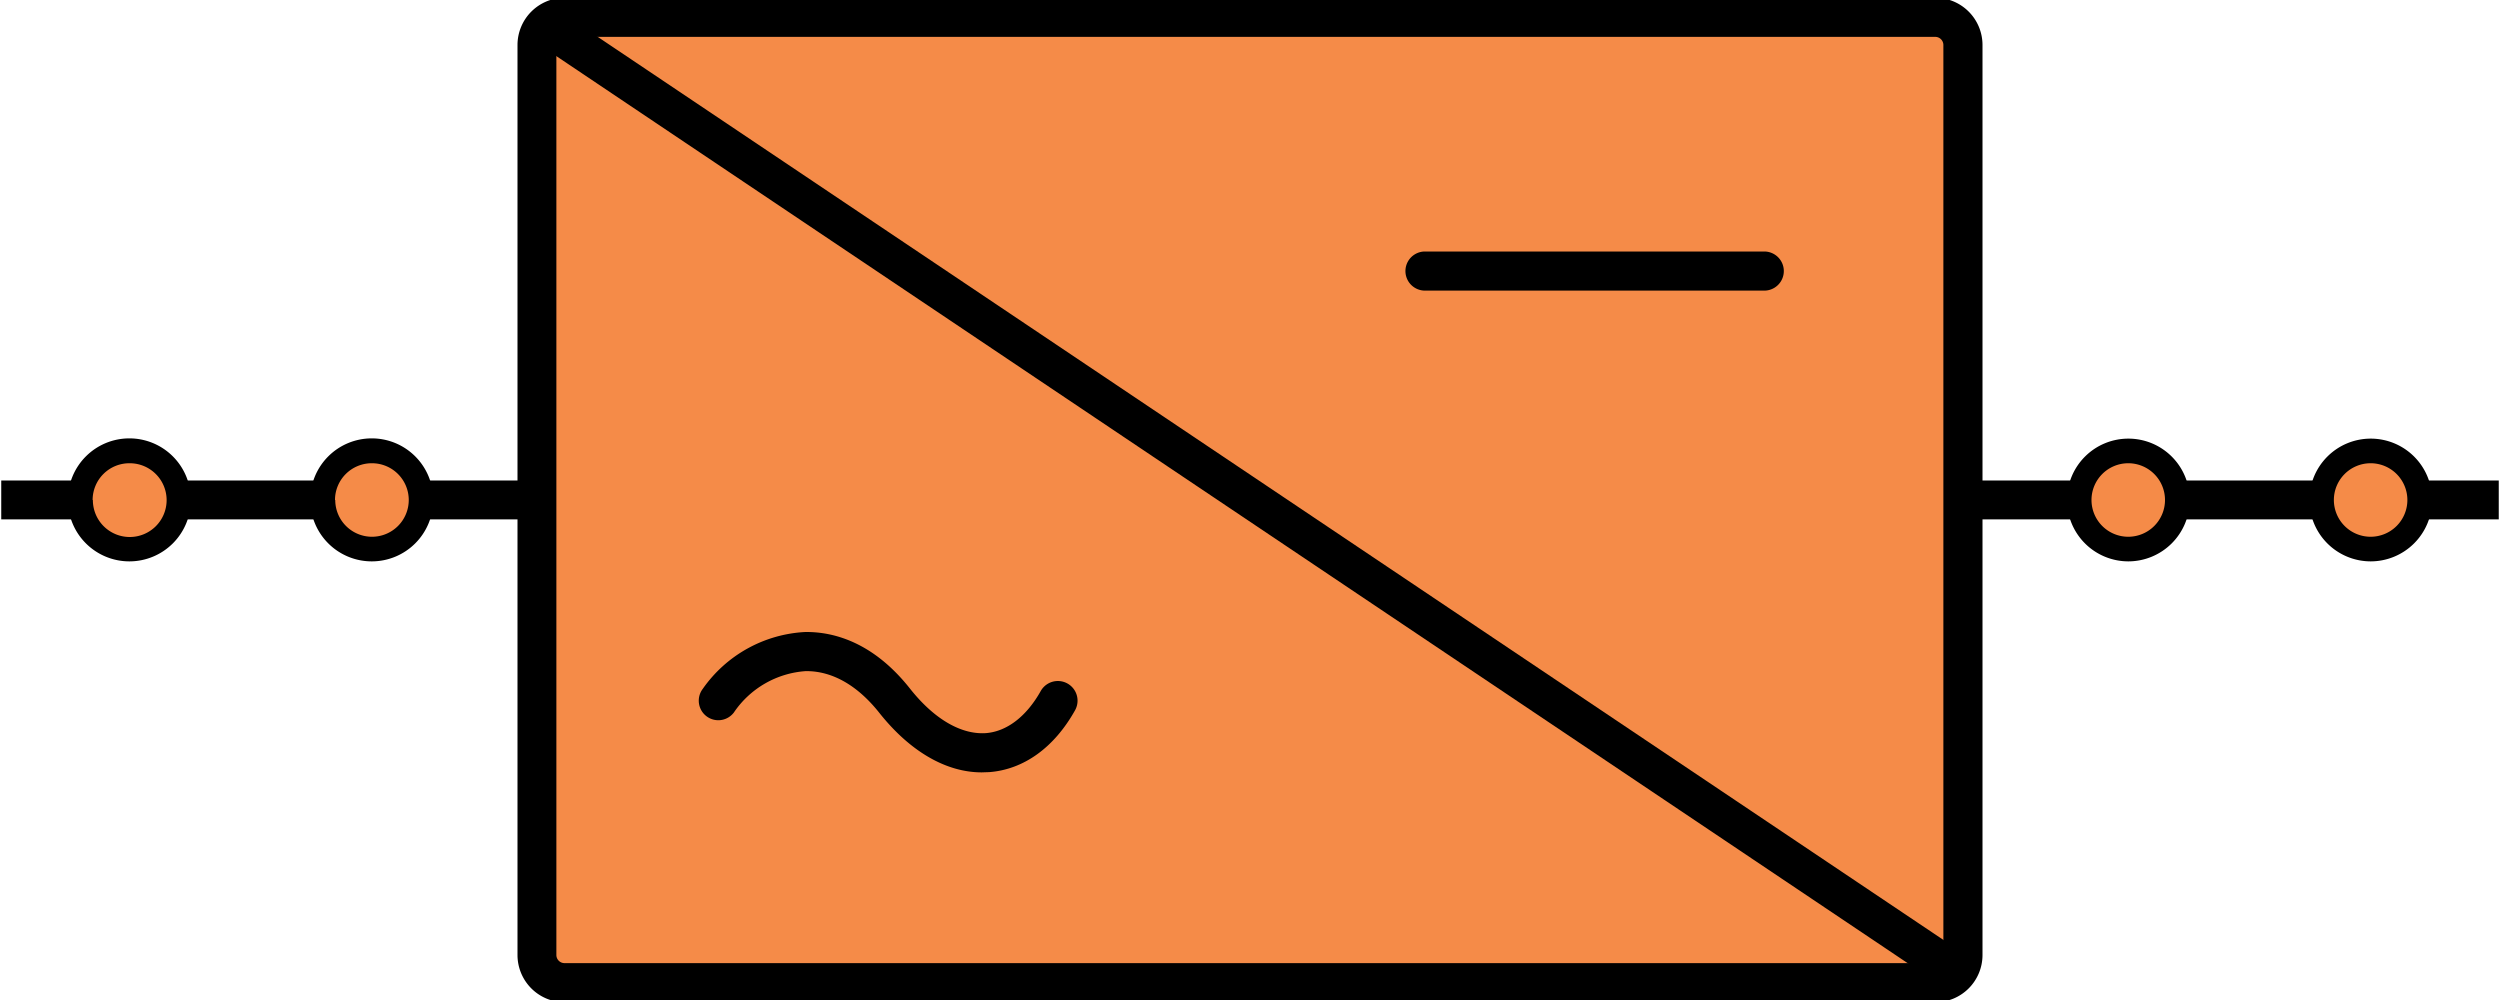 <svg id="Layer_1" data-name="Layer 1" xmlns="http://www.w3.org/2000/svg" viewBox="0 0 200 80"><defs><style>.cls-1{fill:#f58b48;}</style></defs><title>DC_SLD_Inverter_200x80</title><rect class="cls-1" x="42.95" y="1.38" width="114.07" height="77.23" rx="0.21" ry="0.21"/><path d="M154.82,80.18H45.16A3.78,3.78,0,0,1,41.4,76.4V3.6A3.78,3.78,0,0,1,45.16-.18H154.82a3.78,3.78,0,0,1,3.78,3.78V76.4A3.78,3.78,0,0,1,154.82,80.18ZM45.16,2.95a.65.65,0,0,0-.65.65V76.4a.65.65,0,0,0,.65.65H154.82a.65.65,0,0,0,.65-.65V3.6a.65.65,0,0,0-.65-.65Z"/><path d="M156.34,79.23a1.63,1.63,0,0,1-.87-.26L43.57,3.86a1.57,1.57,0,0,1-.43-2.17,1.59,1.59,0,0,1,2.16-.43l111.91,75.1a1.56,1.56,0,0,1-.87,2.86Z"/><path d="M78.54,61.79c-2.85,0-5.74-1.67-8.2-4.77-1.73-2.18-3.74-3.33-5.82-3.33h-.06A7.56,7.56,0,0,0,58.71,57a1.56,1.56,0,0,1-2.49-1.89,10.67,10.67,0,0,1,8.21-4.55h.1c2.16,0,5.32.8,8.27,4.53,1.94,2.45,4.1,3.69,6.07,3.56,1.67-.13,3.24-1.32,4.39-3.37A1.56,1.56,0,1,1,86,56.83c-1.68,3-4.12,4.73-6.86,4.94Z"/><path d="M141.14,23.25H114a1.56,1.56,0,0,1,0-3.13h27.14a1.56,1.56,0,1,1,0,3.13Z"/><rect x="0.1" y="38.44" width="43.04" height="3.11"/><ellipse class="cls-1" cx="29.74" cy="40" rx="3.93" ry="3.92"/><path d="M24.82,40a4.92,4.92,0,1,1,4.92,4.91A4.92,4.92,0,0,1,24.82,40Zm2,0a2.94,2.94,0,1,0,2.94-2.94A2.94,2.94,0,0,0,26.8,40Z"/><ellipse class="cls-1" cx="10.36" cy="40" rx="3.93" ry="3.92"/><path d="M5.43,40a4.92,4.92,0,1,1,4.93,4.91A4.92,4.92,0,0,1,5.43,40Zm2,0a2.95,2.95,0,1,0,2.95-2.94A2.94,2.94,0,0,0,7.41,40Z"/><rect x="156.86" y="38.44" width="43.04" height="3.11"/><ellipse class="cls-1" cx="170.26" cy="40" rx="3.93" ry="3.92"/><path d="M170.25,44.91A4.91,4.91,0,1,1,175.18,40,4.92,4.92,0,0,1,170.25,44.91Zm0-7.85A2.94,2.94,0,1,0,173.2,40,2.94,2.94,0,0,0,170.25,37.06Z"/><ellipse class="cls-1" cx="189.64" cy="40" rx="3.93" ry="3.92"/><path d="M189.64,44.91A4.91,4.91,0,1,1,194.57,40,4.92,4.92,0,0,1,189.64,44.91Zm0-7.85A2.94,2.94,0,1,0,192.59,40,2.94,2.94,0,0,0,189.64,37.06Z"/></svg>